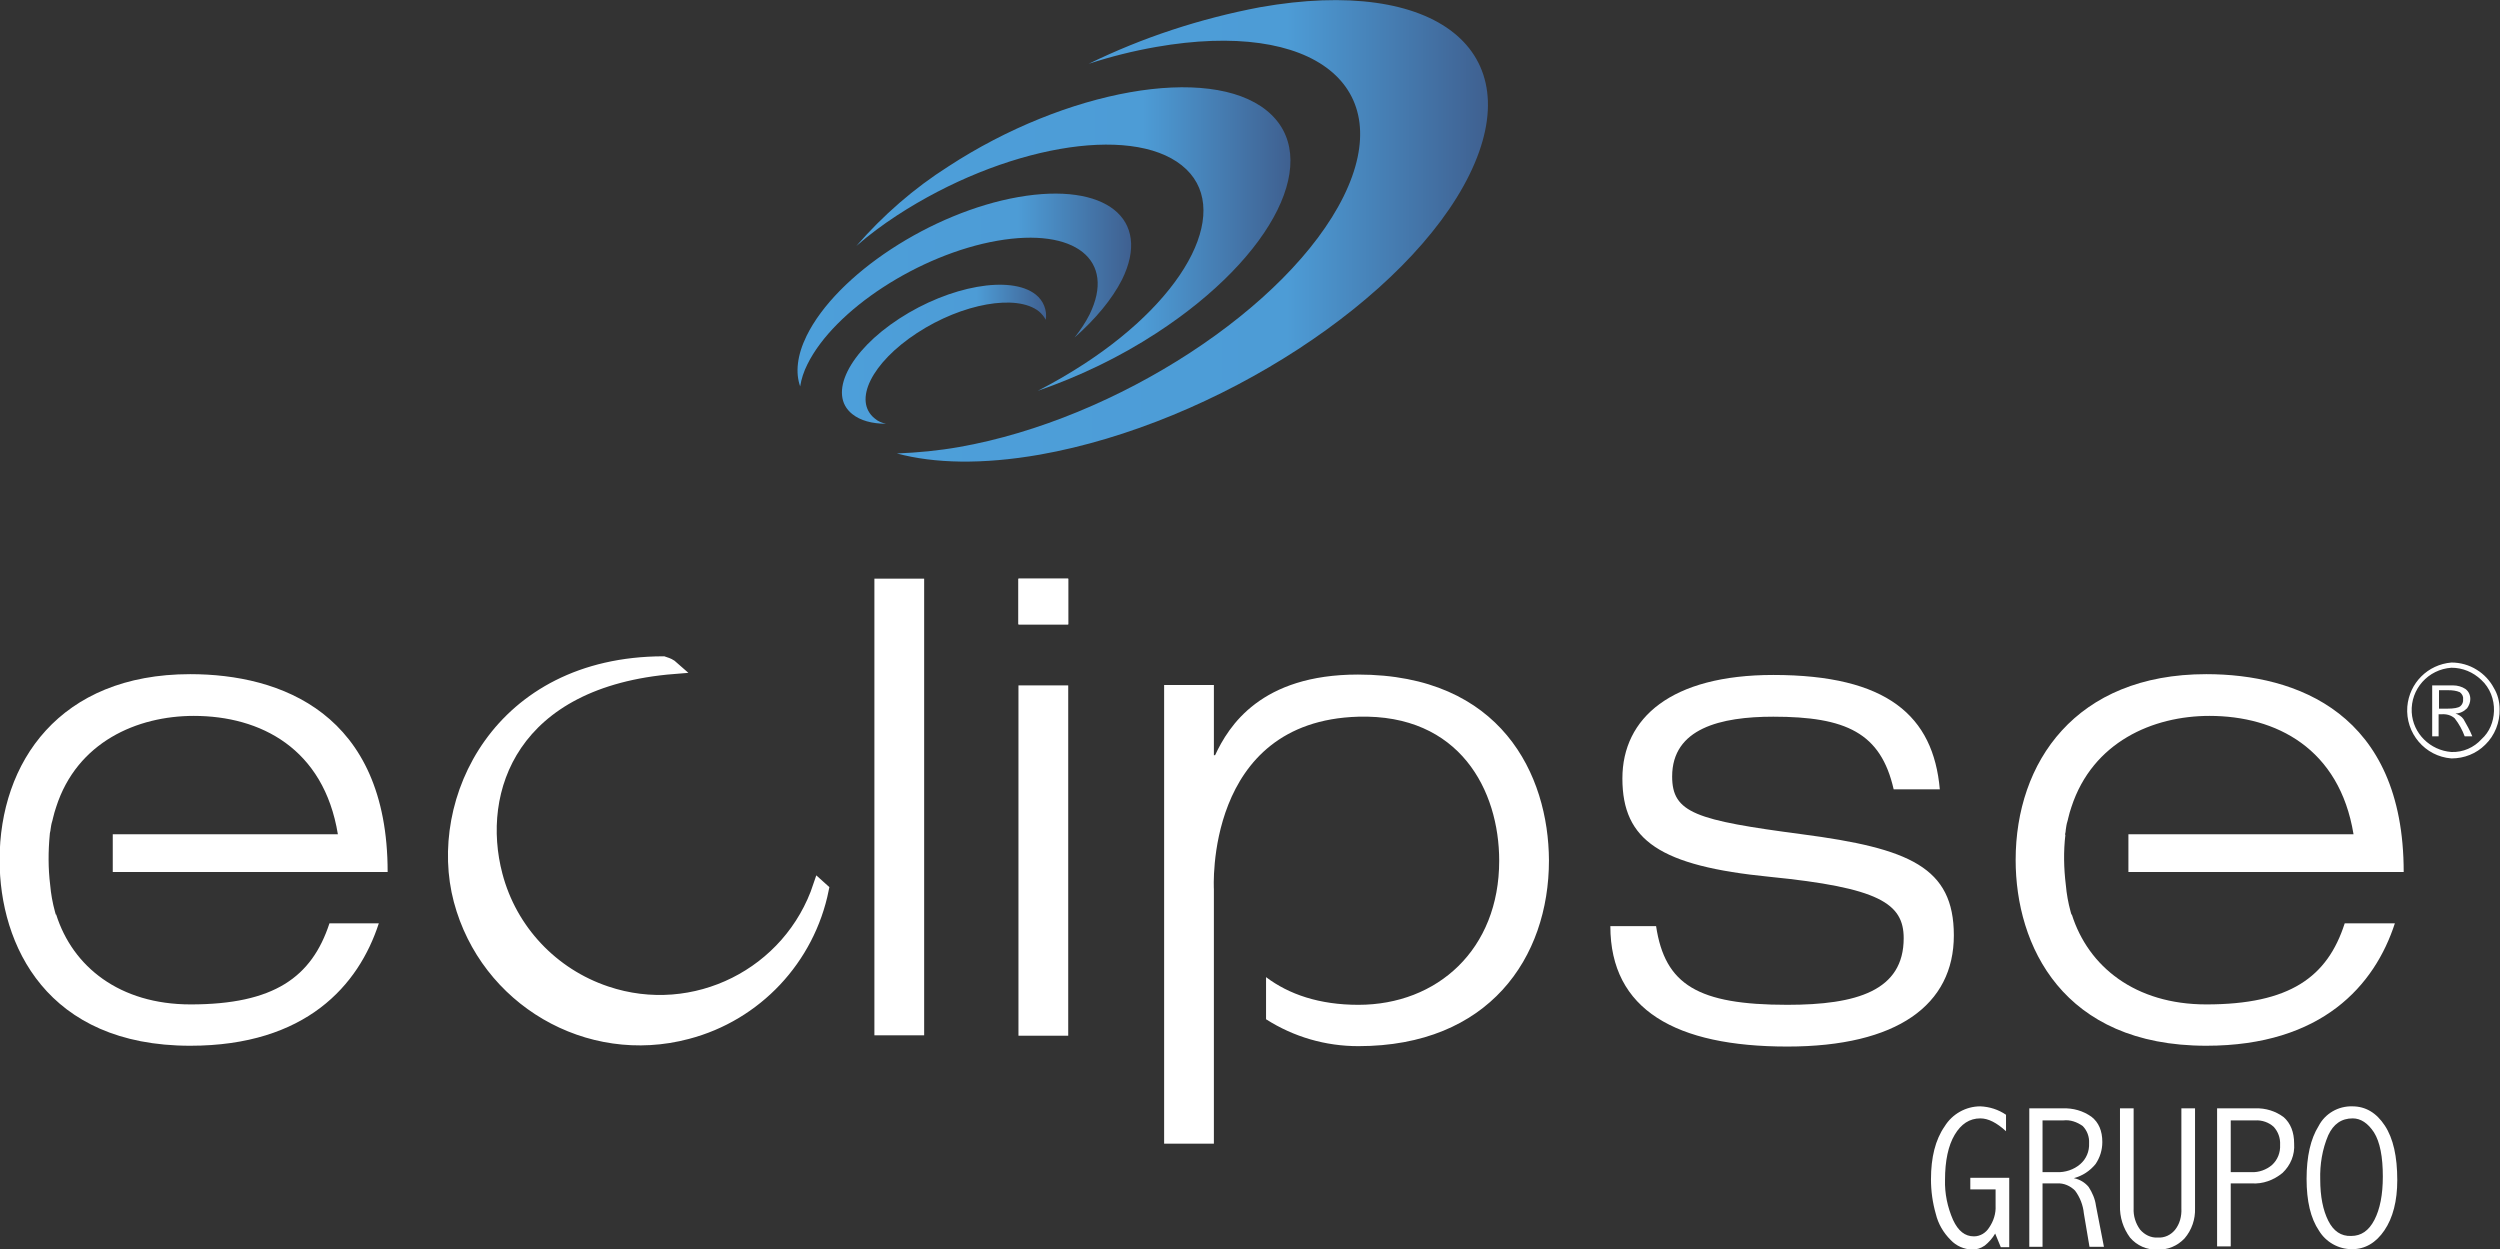 <?xml version="1.0" encoding="utf-8"?>
<!-- Generator: Adobe Illustrator 23.0.1, SVG Export Plug-In . SVG Version: 6.00 Build 0)  -->
<svg version="1.1" id="Layer_1" xmlns="http://www.w3.org/2000/svg" xmlns:xlink="http://www.w3.org/1999/xlink" x="0px" y="0px"
	 viewBox="0 0 623 311.3" style="enable-background:new 0 0 623 311.3;" xml:space="preserve">
<rect x="0" y="0" width="623" height="311.3" fill="#333333" stroke="none"/>
<style type="text/css">
	.st0{fill:#FFFFFF;}
	.st1{fill:#FFFFFF;stroke:#FFFFFF;stroke-width:2.9;stroke-miterlimit:10;}
	.st2{fill:url(#SVGID_1_);}
	.st3{fill:url(#SVGID_2_);}
	.st4{fill:url(#SVGID_3_);}
	.st5{fill:url(#SVGID_4_);}
</style>
<title>Eclipse Logo®</title>
<path class="st0" d="M497.2,307.4c-0.7,1.2-1.6,2.2-2.6,3c-1,0.7-2.1,1-3.2,1c-2-0.1-3.9-0.9-5.3-2.4c-1.8-1.8-3.1-4-3.7-6.5
	c-0.8-2.8-1.2-5.7-1.2-8.6c0-5.5,1.1-9.9,3.4-13.2c1.9-3.1,5.3-5,8.9-5c2.3,0.1,4.5,0.8,6.4,2.1v4.1c-2.3-2.1-4.4-3.2-6.4-3.2
	c-2.7,0-4.8,1.4-6.4,4.1s-2.4,6.5-2.4,11.2c-0.1,3.4,0.6,6.8,2,10c1.3,2.8,3,4.1,5.2,4.1c1.6,0,3-0.9,3.8-2.2
	c1.1-1.6,1.7-3.5,1.6-5.4v-4.1h-6.3v-2.9h9.7v17.3h-2.1L497.2,307.4z"/>
<path class="st0" d="M505.7,276.2h8.3c2.6-0.1,5.1,0.6,7.2,2.1c1.8,1.4,2.7,3.5,2.7,6.3c0,2-0.6,3.9-1.7,5.5
	c-1.4,1.7-3.2,2.9-5.4,3.5c1.5,0.3,2.8,1.1,3.7,2.2c0.9,1.4,1.6,3,1.8,4.6l2,10.3h-3.6l-1.4-8.3c-0.2-2.1-1-4.1-2.2-5.7
	c-1.2-1.2-2.8-1.9-4.5-1.8H509v15.8h-3.3L505.7,276.2z M509,279.2v12.9h3.5c2.1,0.1,4.3-0.6,5.9-2c1.5-1.3,2.3-3.2,2.2-5.2
	c0.1-1.6-0.5-3.2-1.6-4.3c-1.4-1-3.1-1.6-4.8-1.4H509z"/>
<path class="st0" d="M528.3,276.2h3.4v24.9c-0.1,1.9,0.5,3.8,1.6,5.3c1.1,1.3,2.7,2.1,4.4,2c1.7,0.1,3.2-0.6,4.3-1.9
	c1.2-1.5,1.7-3.4,1.6-5.4v-24.9h3.4v24.9c0.1,2.7-0.8,5.4-2.6,7.5c-1.8,1.9-4.2,2.9-6.8,2.8c-2.6,0.1-5.1-1-6.8-3
	c-1.7-2.3-2.6-5.1-2.5-8V276.2z"/>
<path class="st0" d="M552.5,276.2h9.5c2.6-0.1,5.1,0.7,7.1,2.2c1.7,1.5,2.6,3.7,2.6,6.6c0.2,2.8-0.9,5.4-2.9,7.3
	c-2.2,1.8-4.9,2.8-7.7,2.6h-5.2v15.7h-3.4V276.2z M555.9,279.2v12.9h5.1c1.9,0.1,3.8-0.6,5.2-1.8c1.4-1.3,2.1-3.1,2-5
	c0.1-1.7-0.5-3.3-1.6-4.5c-1.2-1.1-2.9-1.7-4.6-1.6L555.9,279.2z"/>
<path class="st0" d="M586.2,275.7c3.3,0,6,1.6,8.1,4.8c2.1,3.2,3.1,7.7,3.1,13.6c0,5.2-1.1,9.4-3.2,12.5c-2.1,3.1-4.8,4.7-8.1,4.7
	c-3.4,0-6.5-1.8-8.2-4.6c-2.1-3.1-3.1-7.4-3.1-12.9c0-5.6,1-10,3-13.2C579.4,277.5,582.7,275.6,586.2,275.7z M586.3,278.7
	c-2.8,0-4.8,1.4-6.1,4.2c-1.5,3.5-2.1,7.3-2,11c0,4.3,0.7,7.7,2,10.3c1.3,2.6,3.2,3.9,5.7,3.8c2.5,0,4.4-1.3,5.8-4
	c1.4-2.7,2.1-6.3,2.1-10.8c0-4.9-0.7-8.6-2.2-11C590.1,279.9,588.3,278.7,586.3,278.7L586.3,278.7z"/>
<path class="st0" d="M622.9,176.7c0.1,3.3-1.2,6.6-3.6,8.9c-2.2,2.2-5.2,3.4-8.4,3.4c-6.6-0.5-11.5-6.3-11-12.9
	c0.5-5.9,5.1-10.5,11-11c2.2,0,4.4,0.6,6.3,1.8c1.8,1.1,3.3,2.7,4.3,4.6C622.4,173,622.9,174.8,622.9,176.7z M621.5,177.2
	c0.1-2.9-1-5.8-3.2-7.8c-2-1.9-4.6-3-7.4-3c-5.8,0.4-10.2,5.3-9.9,11.1c0.3,5.3,4.6,9.5,9.9,9.9c2.9,0.1,5.6-1.1,7.5-3.2
	C620.4,182.4,621.4,179.9,621.5,177.2L621.5,177.2z M606.1,170.8h5.2c1.1,0,2.2,0.3,3.1,0.9c0.8,0.6,1.2,1.5,1.2,2.5
	c0,0.8-0.3,1.6-0.8,2.3c-0.8,0.8-1.8,1.3-2.9,1.3c0.8,0.3,1.5,0.7,2,1.4c0.8,1.4,1.6,2.8,2.2,4.3h-1.9c-0.6-1.6-1.4-3.1-2.5-4.5
	c-0.9-0.8-2.1-1.1-3.3-1h-0.7v5.5h-1.6L606.1,170.8z M607.7,176.6h2.1c1.7,0,2.8-0.2,3.3-0.6c0.5-0.4,0.8-1.1,0.7-1.8
	c0.1-0.7-0.3-1.3-0.8-1.7c-0.9-0.4-1.9-0.5-2.9-0.5h-2.3V176.6z"/>
<path class="st0" d="M253.8,144.2h12.4v11.4h-12.4V144.2z"/>
<path class="st1" d="M204.1,220.7c-7.3,22-31.1,33.9-53,26.5c-13.4-4.5-23.7-15.4-27.3-29.1c-5.6-21.2,3.9-48.4,44.2-51.6l-0.8-0.7
	c-0.6-0.4-1.3-0.6-1.9-0.8c-41.1,0.1-57.4,34.5-50.8,59.4c6.6,24.8,32,39.7,56.8,33.1c17.2-4.5,30.3-18.5,33.8-35.9L204.1,220.7z"/>
<path class="st0" d="M217.9,144.2h12.4v113.8h-12.4V144.2z"/>
<path class="st0" d="M253.8,144.2h12.4v11.4h-12.4V144.2z M253.8,170.8h12.4v87.3h-12.4V170.8z"/>
<path class="st0" d="M471.9,196.7c-3.2-14.1-11.9-18.1-30-18.1c-13.1,0-25.2,2.9-25.2,14.9c0,9.1,5.9,10.9,32.4,14.4
	c26.7,3.5,37.8,8.2,37.8,25.2c0,17.3-14.1,27.7-41.5,27.7c-27.7,0-44.1-9.1-44.1-30h11.4c2.2,14.6,10.4,19.6,32.7,19.6
	c17.3,0,29-3.5,29-16.6c0-8.7-6.2-12.6-33.4-15.3s-36.7-9-36.7-24.5c0-15.1,12.2-25.8,37.6-25.8c28.4,0,39.9,10.2,41.5,28.5
	L471.9,196.7z"/>
<path class="st0" d="M549.8,250.3c-17.7,0-29.4-9.4-33.5-22.4h-0.1c-0.1-0.2-0.1-0.5-0.2-0.7c-0.6-2.2-1-4.4-1.2-6.7
	c-0.5-4.1-0.6-8.3-0.1-12.5h-0.1c0.1-0.5,0.2-0.9,0.2-1.3c0.1-0.7,0.2-1.4,0.4-2c0.1-0.2,0.1-0.5,0.2-0.8c0.2-0.9,0.5-1.9,0.8-2.8
	c5.3-16.2,20.3-22.7,34.4-22.7c16.6,0,32.4,8.1,35.9,29.5h-56.1v9.4H599c0-39.6-26.7-49.3-49.2-49.3c-32.6,0-47.5,22-47.5,46.3
	c0,21.3,11.7,46.3,47.5,46.3c28.9,0,42-15.1,47-30.5h-12.5C580,243.5,570.6,250.3,549.8,250.3z"/>
<path class="st0" d="M47.5,250.3c-17.7,0-29.4-9.4-33.5-22.4h-0.1c-0.1-0.2-0.1-0.5-0.2-0.7c-0.6-2.2-1-4.4-1.2-6.7
	c-0.5-4.1-0.5-8.3-0.1-12.5l0,0c0-0.5,0.2-0.9,0.2-1.3c0.1-0.7,0.2-1.4,0.4-2c0.1-0.2,0.1-0.5,0.2-0.8c0.2-0.9,0.5-1.9,0.8-2.8
	c5.2-16.2,20.2-22.7,34.3-22.7c16.6,0,32.4,8.1,35.9,29.5H28.1v9.4h68.5c0-39.6-26.7-49.3-49.2-49.3c-32.6,0-47.5,22-47.5,46.3
	c0,21.3,11.8,46.3,47.5,46.3c28.9,0,42-15.1,47-30.5H82.1C77.7,243.5,68.3,250.3,47.5,250.3z"/>
<path class="st0" d="M338.4,168.1c-24.2,0-32.2,12.8-35.6,20.1h-0.3v-17.5h-12.4V285h12.4v-21.5l0,0v-41.9c0,0-2.4-41.9,36-43
	c25.3-0.7,35.1,18.4,35.1,35.9c0,22.1-15.4,35.9-35.1,35.9c-9.7,0-17.3-2.6-23-6.9V254c6.9,4.4,14.8,6.7,23,6.7
	c32.5,0,47.5-22,47.5-46.3C385.9,193.1,374.1,168.1,338.4,168.1z"/>
<linearGradient id="SVGID_1_" gradientUnits="userSpaceOnUse" x1="308" y1="198.193" x2="455.339" y2="198.193" gradientTransform="matrix(1 0 0 -1 -84.53 255.66)">
	<stop  offset="0" style="stop-color:#4D9FDA"/>
	<stop  offset="0.66" style="stop-color:#4D9CD6"/>
	<stop  offset="1" style="stop-color:#3F6090"/>
</linearGradient>
<path class="st2" d="M288.1,11.7c39.4-6.9,60.3,9.8,46.7,37.3s-56.5,55.5-95.8,62.4c-5.1,0.9-10.3,1.4-15.5,1.6
	c9.3,2.5,21.3,2.8,35.6,0.3c44-7.8,92-39,107.1-69.8S358-6,314,1.8c-14.8,2.8-29.2,7.5-42.7,14.1C276.8,14.1,282.4,12.7,288.1,11.7z
	"/>
<linearGradient id="SVGID_2_" gradientUnits="userSpaceOnUse" x1="297.91" y1="196.148" x2="406.093" y2="196.148" gradientTransform="matrix(1 0 0 -1 -84.53 255.66)">
	<stop  offset="0" style="stop-color:#4D9FDA"/>
	<stop  offset="0.66" style="stop-color:#4D9CD6"/>
	<stop  offset="1" style="stop-color:#3F6090"/>
</linearGradient>
<path class="st3" d="M223.5,53.7c26.4-17.2,58.1-22.8,71-12.5s1.9,32.5-24.5,49.6c-3.7,2.4-7.5,4.6-11.4,6.6
	c10.4-3.6,20.4-8.4,29.6-14.4c29.5-19.2,41.7-44,27.4-55.5s-49.9-5.2-79.3,14c-8.5,5.4-16.2,12.1-22.9,19.8
	C216.6,58.5,220,56,223.5,53.7z"/>
<linearGradient id="SVGID_3_" gradientUnits="userSpaceOnUse" x1="283.243" y1="183.352" x2="366.379" y2="183.352" gradientTransform="matrix(1 0 0 -1 -84.53 255.66)">
	<stop  offset="0" style="stop-color:#4D9FDA"/>
	<stop  offset="0.66" style="stop-color:#4D9CD6"/>
	<stop  offset="1" style="stop-color:#3F6090"/>
</linearGradient>
<path class="st4" d="M201.2,90.8c6.7-13.6,27.9-27.4,47.3-30.8s29.7,4.8,23,18.4c-1,2-2.3,3.9-3.7,5.7c5.2-4.6,9.3-9.5,11.8-14.4
	c7.5-15.2-4.1-24.4-25.8-20.6S208.5,68.4,201,83.7c-2.4,4.9-2.8,9.2-1.6,12.6C199.7,94.4,200.3,92.6,201.2,90.8z"/>
<linearGradient id="SVGID_4_" gradientUnits="userSpaceOnUse" x1="294.343" y1="167.254" x2="345.223" y2="167.254" gradientTransform="matrix(1 0 0 -1 -84.53 255.66)">
	<stop  offset="0" style="stop-color:#4D9FDA"/>
	<stop  offset="0.66" style="stop-color:#4D9CD6"/>
	<stop  offset="1" style="stop-color:#3F6090"/>
</linearGradient>
<path class="st5" d="M218,104.3c-5.5-4.4-0.8-13.9,10.5-21.3s24.9-9.8,30.4-5.4c0.7,0.6,1.3,1.3,1.7,2.1c0.4-2.4-0.6-4.8-2.5-6.3
	c-6.2-4.9-21.4-2.2-34,6s-17.9,18.9-11.7,23.8c2,1.6,4.9,2.4,8.4,2.4C219.8,105.4,218.8,105,218,104.3z"/>
</svg>

